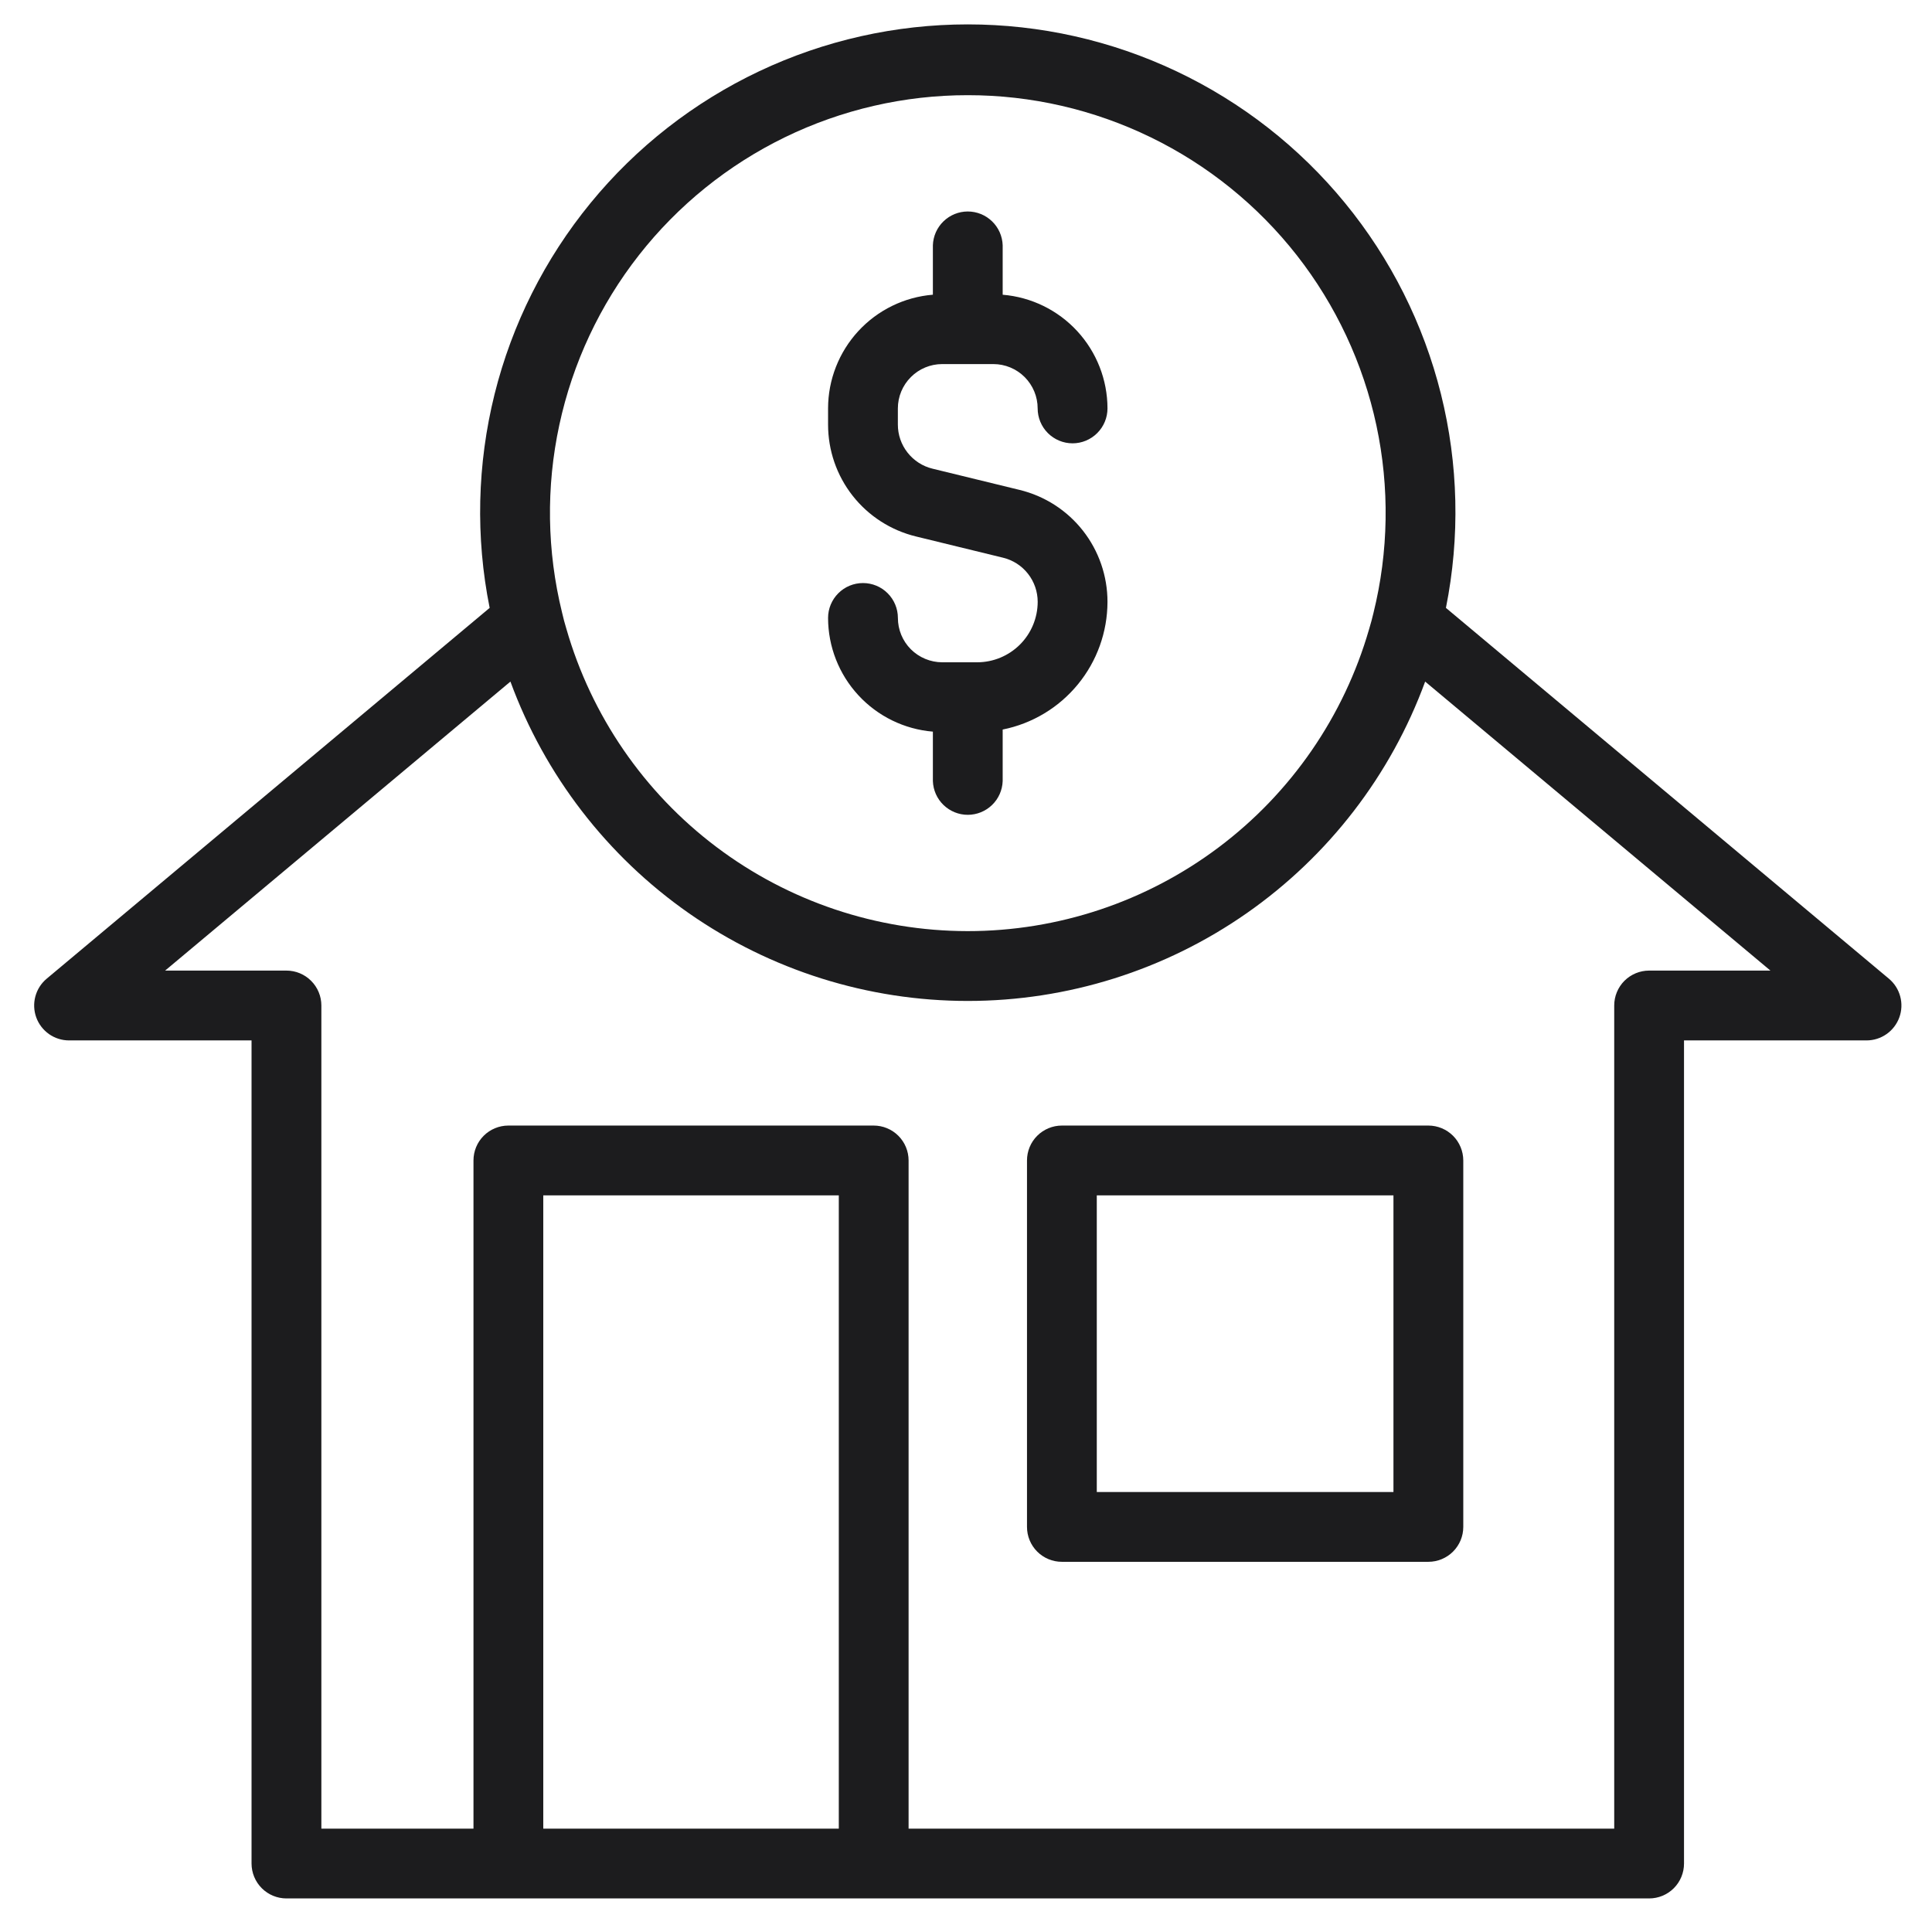 <svg width="56" height="56" viewBox="0 0 56 56" fill="none" xmlns="http://www.w3.org/2000/svg">
<path d="M1.051 29.491C1.122 29.686 1.251 29.854 1.421 29.974C1.591 30.093 1.794 30.157 2.002 30.157H7.291V54.016C7.292 54.284 7.398 54.541 7.588 54.731C7.778 54.921 8.035 55.027 8.303 55.027H47.801C48.069 55.027 48.326 54.921 48.516 54.731C48.706 54.541 48.812 54.284 48.812 54.016V30.157H54.102C54.31 30.157 54.513 30.093 54.683 29.973C54.853 29.854 54.982 29.685 55.053 29.49C55.124 29.295 55.133 29.083 55.079 28.882C55.025 28.681 54.911 28.502 54.752 28.369L41.911 17.62C42.322 15.569 42.273 13.453 41.767 11.423C41.261 9.393 40.311 7.501 38.985 5.883C37.66 4.265 35.991 2.961 34.1 2.066C32.21 1.171 30.144 0.707 28.052 0.707C25.96 0.707 23.894 1.171 22.004 2.066C20.113 2.961 18.444 4.265 17.119 5.883C15.793 7.501 14.842 9.393 14.336 11.423C13.831 13.453 13.781 15.569 14.193 17.62L1.352 28.369C1.193 28.502 1.079 28.681 1.025 28.882C0.971 29.083 0.98 29.295 1.051 29.491ZM24.313 53.004H15.747V34.648H24.313V53.004ZM28.052 2.759C29.89 2.758 31.704 3.176 33.356 3.98C35.009 4.784 36.456 5.954 37.59 7.401C38.722 8.848 39.511 10.534 39.896 12.331C40.28 14.129 40.251 15.99 39.809 17.774C39.773 17.922 39.735 18.072 39.683 18.24C38.954 20.764 37.425 22.982 35.325 24.56C33.225 26.139 30.669 26.991 28.042 26.989C25.415 26.986 22.86 26.13 20.763 24.548C18.665 22.966 17.14 20.745 16.415 18.22C16.37 18.074 16.33 17.923 16.292 17.757C15.853 15.974 15.825 14.115 16.212 12.319C16.598 10.524 17.387 8.84 18.52 7.395C19.653 5.95 21.1 4.782 22.752 3.978C24.403 3.175 26.216 2.758 28.052 2.759ZM14.795 19.756C15.791 22.471 17.597 24.814 19.967 26.47C22.338 28.125 25.16 29.013 28.052 29.013C30.944 29.013 33.766 28.125 36.136 26.47C38.507 24.814 40.313 22.471 41.309 19.756L51.317 28.133H47.801C47.532 28.133 47.275 28.24 47.085 28.429C46.896 28.619 46.789 28.876 46.789 29.145V53.004H26.336V33.637C26.336 33.368 26.229 33.111 26.04 32.922C25.85 32.732 25.593 32.625 25.324 32.625H14.735C14.467 32.625 14.21 32.732 14.02 32.921C13.83 33.111 13.724 33.368 13.724 33.637V53.004H9.315V29.145C9.315 28.877 9.208 28.619 9.018 28.43C8.829 28.24 8.571 28.133 8.303 28.133H4.786L14.795 19.756Z" fill="#1C1C1E"/>
<path d="M28.326 19.197H27.31C26.97 19.196 26.643 19.06 26.402 18.82C26.161 18.579 26.026 18.252 26.026 17.911C26.026 17.643 25.919 17.386 25.729 17.196C25.54 17.006 25.282 16.9 25.014 16.9C24.746 16.9 24.488 17.006 24.299 17.196C24.109 17.386 24.002 17.643 24.002 17.911C24.003 18.741 24.316 19.541 24.879 20.151C25.441 20.761 26.212 21.138 27.04 21.207V22.64C27.049 22.902 27.159 23.151 27.348 23.333C27.537 23.516 27.789 23.618 28.051 23.618C28.314 23.618 28.566 23.516 28.755 23.333C28.944 23.151 29.054 22.902 29.063 22.64V21.146C29.919 20.975 30.688 20.513 31.242 19.838C31.796 19.164 32.099 18.319 32.101 17.447C32.102 16.698 31.851 15.97 31.389 15.381C30.927 14.792 30.279 14.376 29.552 14.2L27.03 13.585C26.743 13.516 26.488 13.351 26.306 13.119C26.123 12.887 26.024 12.6 26.025 12.305V11.838C26.025 11.497 26.161 11.171 26.402 10.93C26.642 10.689 26.969 10.553 27.31 10.553H28.793C29.133 10.553 29.46 10.689 29.701 10.93C29.941 11.171 30.077 11.497 30.077 11.838C30.077 12.106 30.184 12.364 30.373 12.553C30.563 12.743 30.82 12.85 31.089 12.85C31.357 12.85 31.614 12.743 31.804 12.553C31.994 12.364 32.101 12.106 32.101 11.838C32.1 11.008 31.787 10.209 31.224 9.598C30.662 8.988 29.89 8.611 29.063 8.543V7.108C29.054 6.846 28.944 6.597 28.755 6.415C28.566 6.232 28.314 6.13 28.051 6.13C27.789 6.13 27.537 6.232 27.348 6.415C27.159 6.597 27.049 6.846 27.04 7.108V8.542C26.212 8.61 25.441 8.987 24.879 9.597C24.316 10.208 24.003 11.007 24.002 11.837V12.303C24.001 13.052 24.251 13.78 24.714 14.369C25.176 14.957 25.823 15.373 26.551 15.55L29.072 16.165C29.359 16.234 29.615 16.398 29.797 16.631C29.979 16.863 30.078 17.15 30.078 17.445C30.077 17.91 29.892 18.355 29.564 18.683C29.235 19.011 28.79 19.196 28.326 19.197Z" fill="#1C1C1E"/>
<path d="M41.402 45.27C41.67 45.27 41.928 45.163 42.117 44.974C42.307 44.784 42.414 44.527 42.414 44.259V33.636C42.413 33.368 42.307 33.111 42.117 32.921C41.927 32.732 41.67 32.625 41.402 32.625H30.779C30.511 32.625 30.254 32.732 30.064 32.921C29.874 33.111 29.768 33.368 29.768 33.637V44.259C29.768 44.527 29.874 44.784 30.064 44.974C30.254 45.164 30.511 45.27 30.779 45.27H41.402ZM31.791 34.648H40.39V43.247H31.791V34.648Z" fill="#1C1C1E"/>
</svg>
